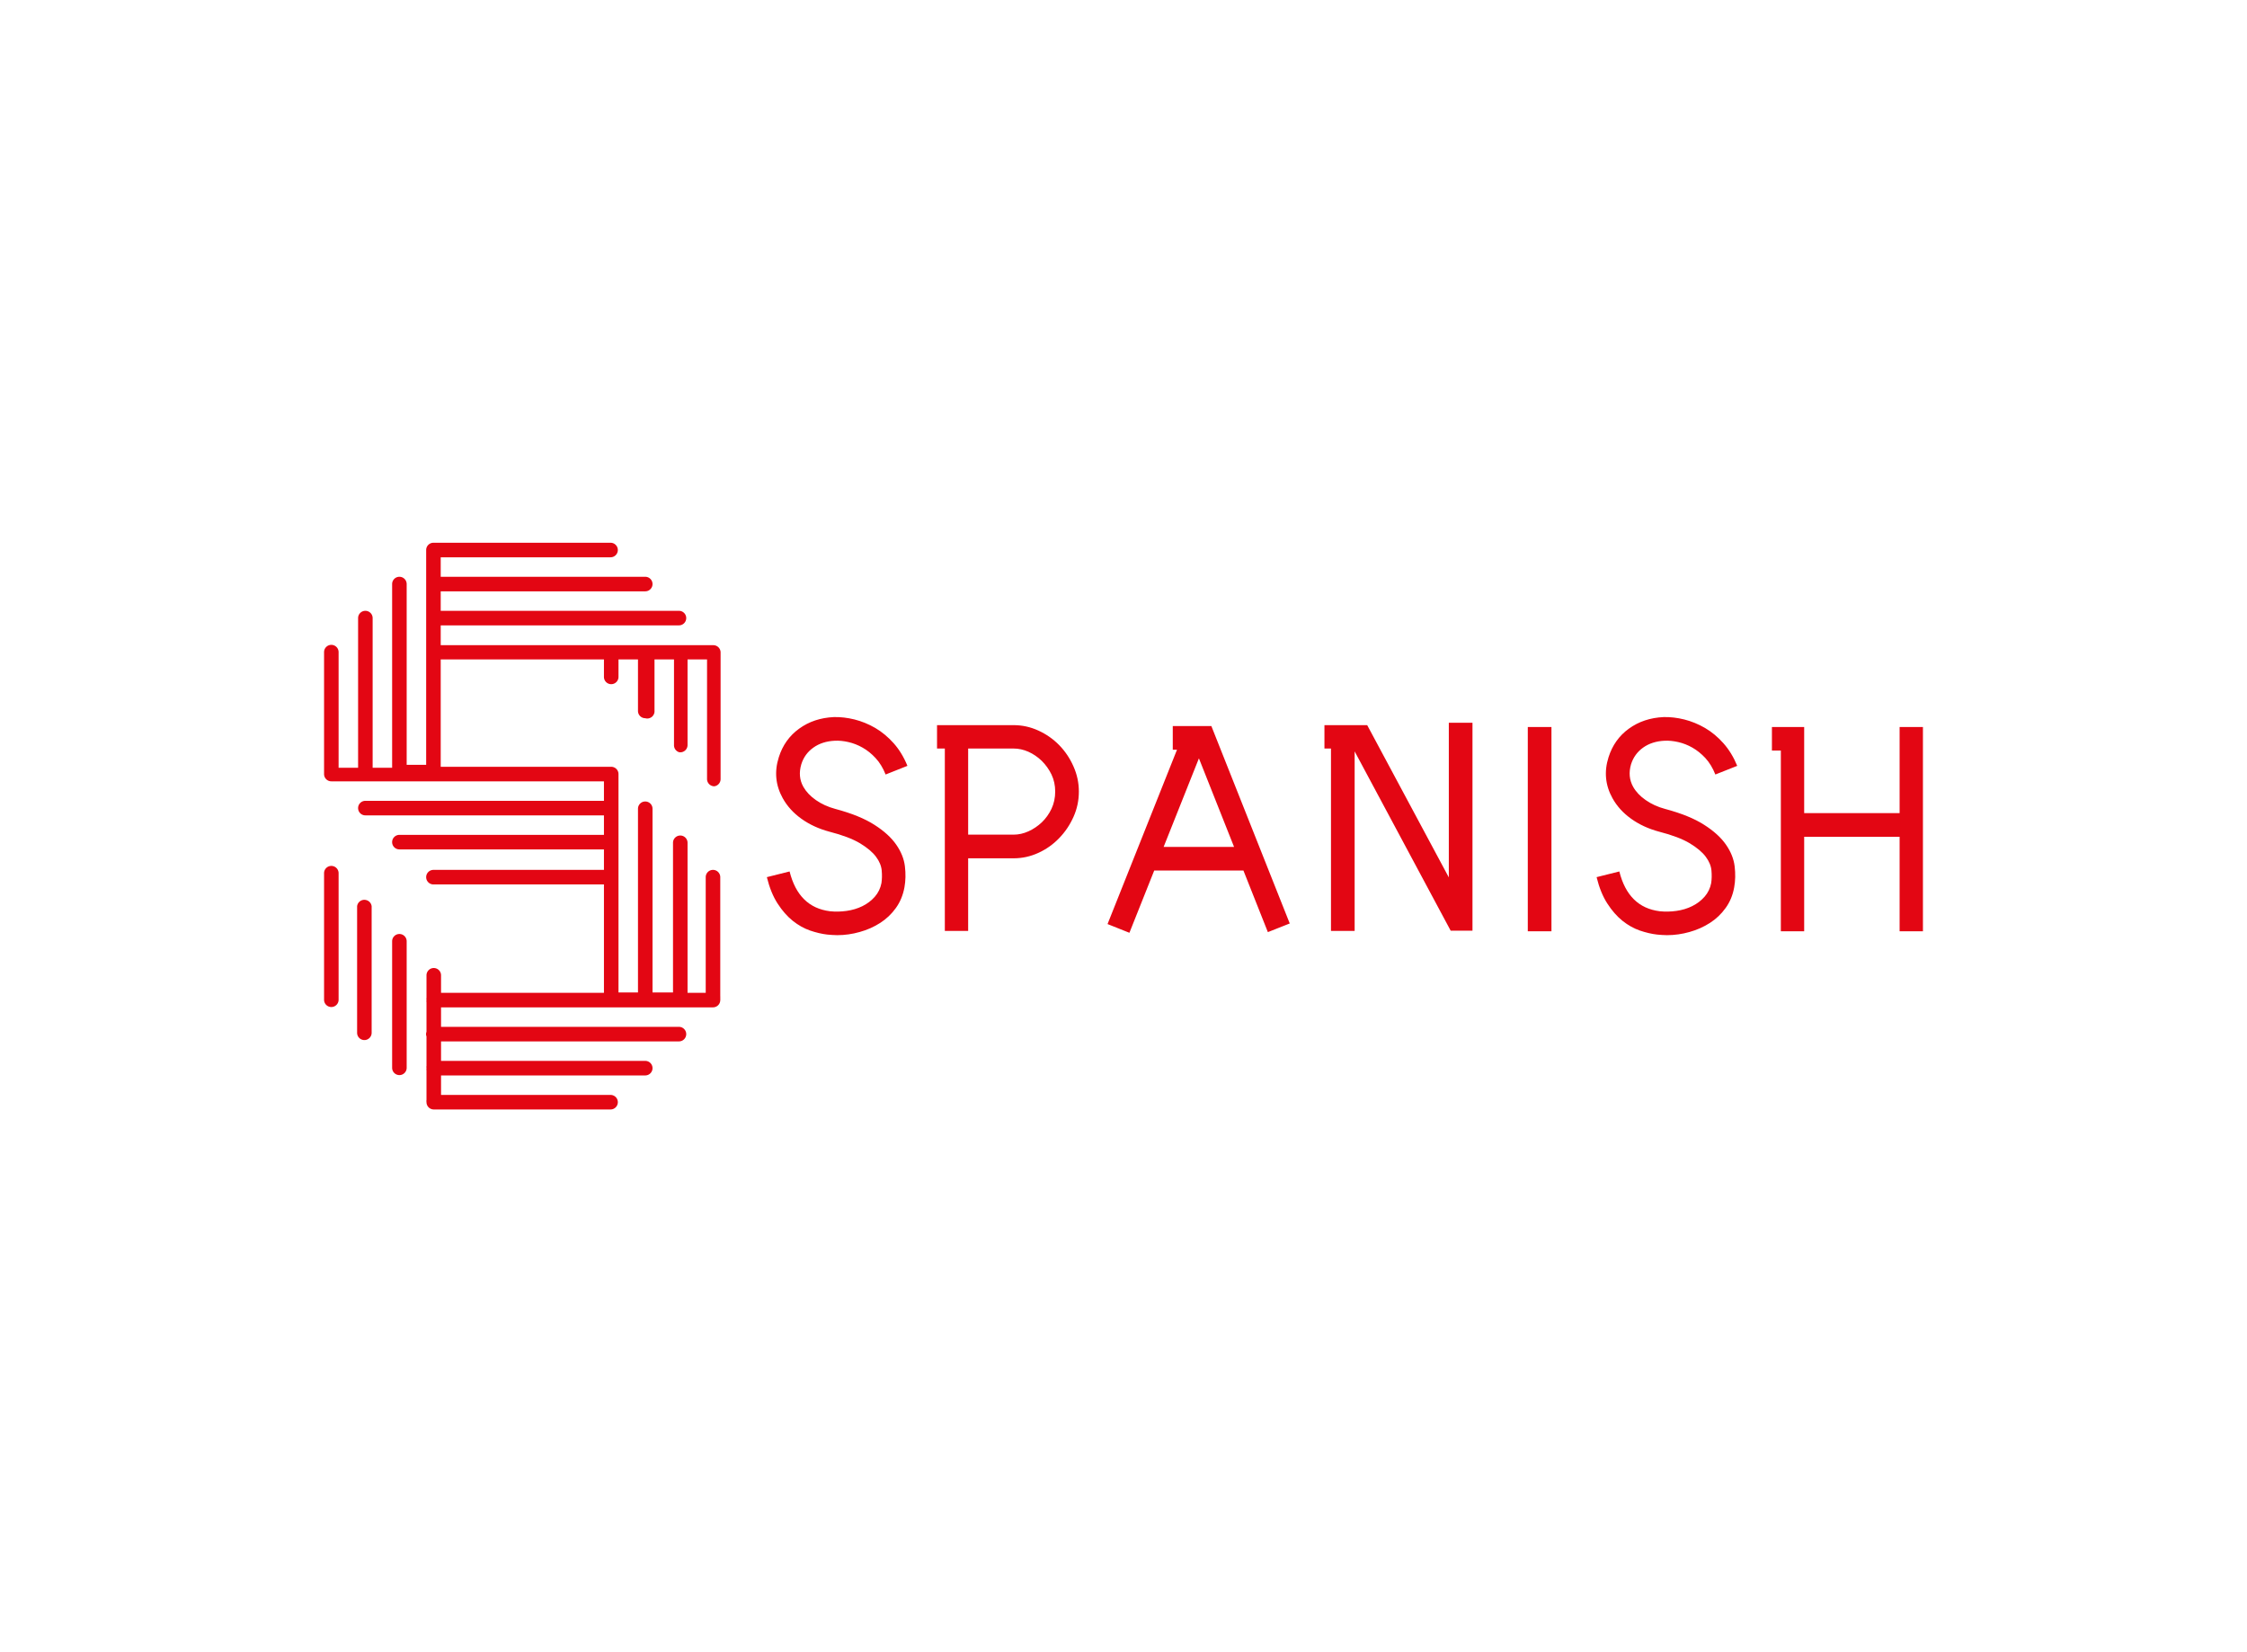 <svg data-v-0dd9719b="" version="1.0" xmlns="http://www.w3.org/2000/svg" xmlns:xlink="http://www.w3.org/1999/xlink" width="100%" height="100%" viewBox="0 0 340 250" preserveAspectRatio="xMidYMid meet" color-interpolation-filters="sRGB" style="margin: auto;"> <rect data-v-0dd9719b="" x="0" y="0" width="100%" height="100%" fill="#fff" fill-opacity="1" class="background"></rect> <rect data-v-0dd9719b="" x="0" y="0" width="100%" height="100%" fill="url(#watermark)" fill-opacity="1" class="watermarklayer"></rect> <g data-v-0dd9719b="" fill="#e30613" class="icon-text-wrapper icon-svg-group iconsvg" transform="translate(49.035,82.125)"><g class="iconsvg-imagesvg" transform="translate(0,0)"><g><rect fill="#e30613" fill-opacity="0" stroke-width="2" x="0" y="0" width="60" height="85.75" class="image-rect"></rect> <svg x="0" y="0" width="60" height="85.75" filtersec="colorsb965362625" class="image-svg-svg primary" style="overflow: visible;"><svg xmlns="http://www.w3.org/2000/svg" viewBox="-1.1926201182177465e-7 -1.563193480806299e-15 12 17.15"><g><g><g fill="#e30613"><path d="M10.75 6.34a.22.22 0 0 0 .25-.22V3.53h.59v3.62a.22.22 0 0 0 .22.22.22.22 0 0 0 .19-.22V3.32a.22.22 0 0 0-.22-.22H3.53v-.6h7.21a.22.22 0 1 0 0-.44H3.53v-.59h6.19a.22.22 0 0 0 0-.44H3.53V.44h5.14a.22.22 0 0 0 0-.44H3.31a.22.22 0 0 0-.22.22v6.5H2.5V1.25a.22.22 0 1 0-.44 0v5.56h-.59V2.28a.22.22 0 1 0-.44 0v4.53H.44v-3.5a.22.22 0 0 0-.22-.22.22.22 0 0 0-.22.22V7a.22.22 0 0 0 .22.22h8.25v.59H1.25a.22.22 0 0 0 0 .44h7.22v.59H2.28a.22.22 0 1 0 0 .44h6.19v.62H3.31a.22.22 0 0 0 0 .44h5.16v3.28H3.54v-.53a.22.22 0 1 0-.44 0v.68a.22.22 0 0 0 0 .07.21.21 0 0 0 0 .07v.89a.19.19 0 0 0 0 .14v.89a.21.21 0 0 0 0 .07.21.21 0 0 0 0 .07v.89a.21.21 0 0 0 0 .07.22.22 0 0 0 .22.22h5.35a.22.22 0 0 0 0-.44H3.54v-.59h6.18a.22.22 0 0 0 0-.44H3.54v-.59h7.2a.22.22 0 1 0 0-.44h-7.2v-.59h8.23a.22.22 0 0 0 .22-.22.25.25 0 0 0 0-.06.28.28 0 0 0 0-.06v-3.6a.22.22 0 0 0-.44 0v3.5H11V9.08a.22.22 0 0 0-.44 0v4.53h-.62V8.05a.22.22 0 1 0-.44 0v5.56h-.59V7a.22.22 0 0 0-.22-.22H3.53V3.53h4.94v.53a.22.22 0 1 0 .44 0v-.53h.59v1.56a.22.22 0 0 0 .22.22.22.22 0 0 0 .28-.23V3.53h.59v2.59a.22.22 0 0 0 .16.22zM.23 9.78A.22.22 0 0 0 0 10v3.83a.22.22 0 1 0 .44 0V10a.22.22 0 0 0-.21-.22z"></path><path d="M1.26 10.81A.22.22 0 0 0 1 11v3.83a.22.22 0 0 0 .44 0V11a.22.22 0 0 0-.18-.19zM2.28 11.84a.22.22 0 0 0-.22.22v3.83a.22.22 0 1 0 .44 0v-3.83a.22.22 0 0 0-.22-.22z"></path></g></g></g></svg></svg> <!----></g></g> <g transform="translate(67,26.373)"><g data-gra="path-name" fill-rule="" class="tp-name iconsvg-namesvg"><g transform="scale(1)"><g><path d="M12.63 5.66L12.63 5.66Q12.27 5.66 11.88 5.63 11.5 5.61 11.13 5.57L11.13 5.57Q9.91 5.43 8.53 4.96 7.15 4.48 5.91 3.49 4.66 2.49 3.62 0.88 2.58-0.72 1.99-3.12L1.99-3.12 5.43-3.98Q6.79 1.45 11.54 2.04L11.54 2.04Q12.76 2.17 14.05 1.99 15.34 1.81 16.45 1.27 17.56 0.72 18.33-0.16 19.1-1.04 19.33-2.22L19.33-2.22Q19.46-3.08 19.37-4.12 19.28-5.16 18.51-6.2 17.74-7.24 16.09-8.24 14.44-9.23 11.45-10L11.45-10Q9.05-10.64 7.22-11.95 5.39-13.26 4.39-15.07L4.39-15.07Q2.76-18.01 3.8-21.27L3.8-21.27Q4.66-23.99 6.88-25.59 9.1-27.2 12.13-27.34L12.13-27.34Q13.62-27.38 15.25-26.98 16.88-26.57 18.4-25.69 19.91-24.8 21.18-23.38 22.45-21.95 23.26-19.96L23.26-19.96 19.96-18.65Q19.37-20.14 18.44-21.14 17.52-22.13 16.47-22.72 15.43-23.31 14.32-23.56 13.22-23.81 12.27-23.76L12.27-23.76Q10.36-23.67 9.03-22.72 7.69-21.77 7.2-20.19L7.2-20.19Q6.65-18.33 7.51-16.79L7.51-16.79Q8.15-15.66 9.41-14.78 10.68-13.89 12.36-13.44L12.36-13.44Q16.07-12.45 18.26-11.04 20.46-9.64 21.57-8.03 22.68-6.43 22.88-4.75 23.08-3.08 22.81-1.58L22.81-1.58Q22.49 0.18 21.52 1.54 20.55 2.9 19.15 3.8 17.74 4.71 16.04 5.18 14.35 5.66 12.63 5.66ZM39.33-5.97L39.33-5.97 32.45-5.97 32.45 5.02 28.92 5.02 28.92-22.58 27.74-22.58 27.74-26.12 39.33-26.12Q41.28-26.12 43.07-25.3 44.85-24.49 46.21-23.11 47.57-21.72 48.38-19.89 49.2-18.06 49.2-16.07L49.2-16.07Q49.2-14.03 48.38-12.22 47.57-10.41 46.21-9.01 44.85-7.6 43.07-6.79 41.28-5.97 39.33-5.97ZM32.45-9.55L39.33-9.55Q40.46-9.55 41.57-10.05 42.68-10.55 43.59-11.41 44.49-12.27 45.06-13.46 45.62-14.66 45.62-16.07L45.62-16.07Q45.62-17.47 45.06-18.65 44.49-19.82 43.59-20.71 42.68-21.59 41.57-22.09 40.46-22.58 39.33-22.58L39.33-22.58 32.45-22.58 32.45-9.55ZM77.8 5.2L77.8 5.2 66.85-22.4 63.41-22.4 63.41-25.98 69.25-25.98 81.11 3.89 77.8 5.2ZM56.85 5.3L56.85 5.3 53.54 3.98 64.99-24.76 68.3-23.44 56.85 5.3ZM75.68-4.12L75.68-4.12 59.65-4.12 59.65-7.69 75.68-7.69 75.68-4.12ZM90.93 5.02L90.93 5.02 87.35 5.02 87.35-24.35 90.93-24.35 90.93 5.02ZM108.76 4.98L108.76 4.98 105.46 4.98 90.7-22.58 86.36-22.58 86.36-26.12 92.83-26.12 105.18-3.08 105.18-26.48 108.76-26.48 108.76 4.98ZM120.71 5.07L120.71 5.07 117.13 5.07 117.13-25.84 120.71-25.84 120.71 5.07ZM138.18 5.66L138.18 5.66Q137.82 5.66 137.43 5.63 137.05 5.61 136.69 5.57L136.69 5.57Q135.46 5.43 134.08 4.96 132.7 4.48 131.46 3.49 130.21 2.49 129.17 0.88 128.13-0.72 127.54-3.12L127.54-3.12 130.98-3.98Q132.34 1.45 137.09 2.04L137.09 2.04Q138.32 2.17 139.61 1.99 140.9 1.81 142 1.27 143.11 0.72 143.88-0.16 144.65-1.04 144.88-2.22L144.88-2.22Q145.01-3.08 144.92-4.12 144.83-5.16 144.06-6.2 143.29-7.24 141.64-8.24 139.99-9.23 137-10L137-10Q134.6-10.64 132.77-11.95 130.94-13.26 129.94-15.07L129.94-15.07Q128.31-18.01 129.35-21.27L129.35-21.27Q130.21-23.99 132.43-25.59 134.65-27.2 137.68-27.34L137.68-27.34Q139.18-27.38 140.8-26.98 142.43-26.57 143.95-25.69 145.47-24.8 146.73-23.38 148-21.95 148.82-19.96L148.82-19.96 145.51-18.65Q144.92-20.14 144-21.14 143.07-22.13 142.03-22.72 140.99-23.31 139.88-23.56 138.77-23.81 137.82-23.76L137.82-23.76Q135.92-23.67 134.58-22.72 133.25-21.77 132.75-20.19L132.75-20.19Q132.21-18.33 133.07-16.79L133.07-16.79Q133.7-15.66 134.97-14.78 136.23-13.89 137.91-13.44L137.91-13.44Q141.62-12.45 143.81-11.04 146.01-9.64 147.12-8.03 148.23-6.43 148.43-4.75 148.63-3.08 148.36-1.58L148.36-1.58Q148.05 0.18 147.07 1.54 146.1 2.9 144.7 3.8 143.29 4.71 141.6 5.18 139.9 5.66 138.18 5.66ZM158.95 5.07L158.95 5.07 155.42 5.07 155.42-22.27 154.07-22.27 154.07-25.84 158.95-25.84 158.95 5.07ZM176.92 5.07L176.92 5.07 173.39 5.07 173.39-25.84 176.92-25.84 176.92 5.07ZM175.16-9.23L175.16-9.23 155.74-9.23 155.74-12.81 175.16-12.81 175.16-9.23Z" transform="translate(-1.99, 27.344)"></path></g> <!----> <!----> <!----> <!----> <!----> <!----> <!----></g></g> <!----></g></g><defs v-gra="od"></defs></svg>
